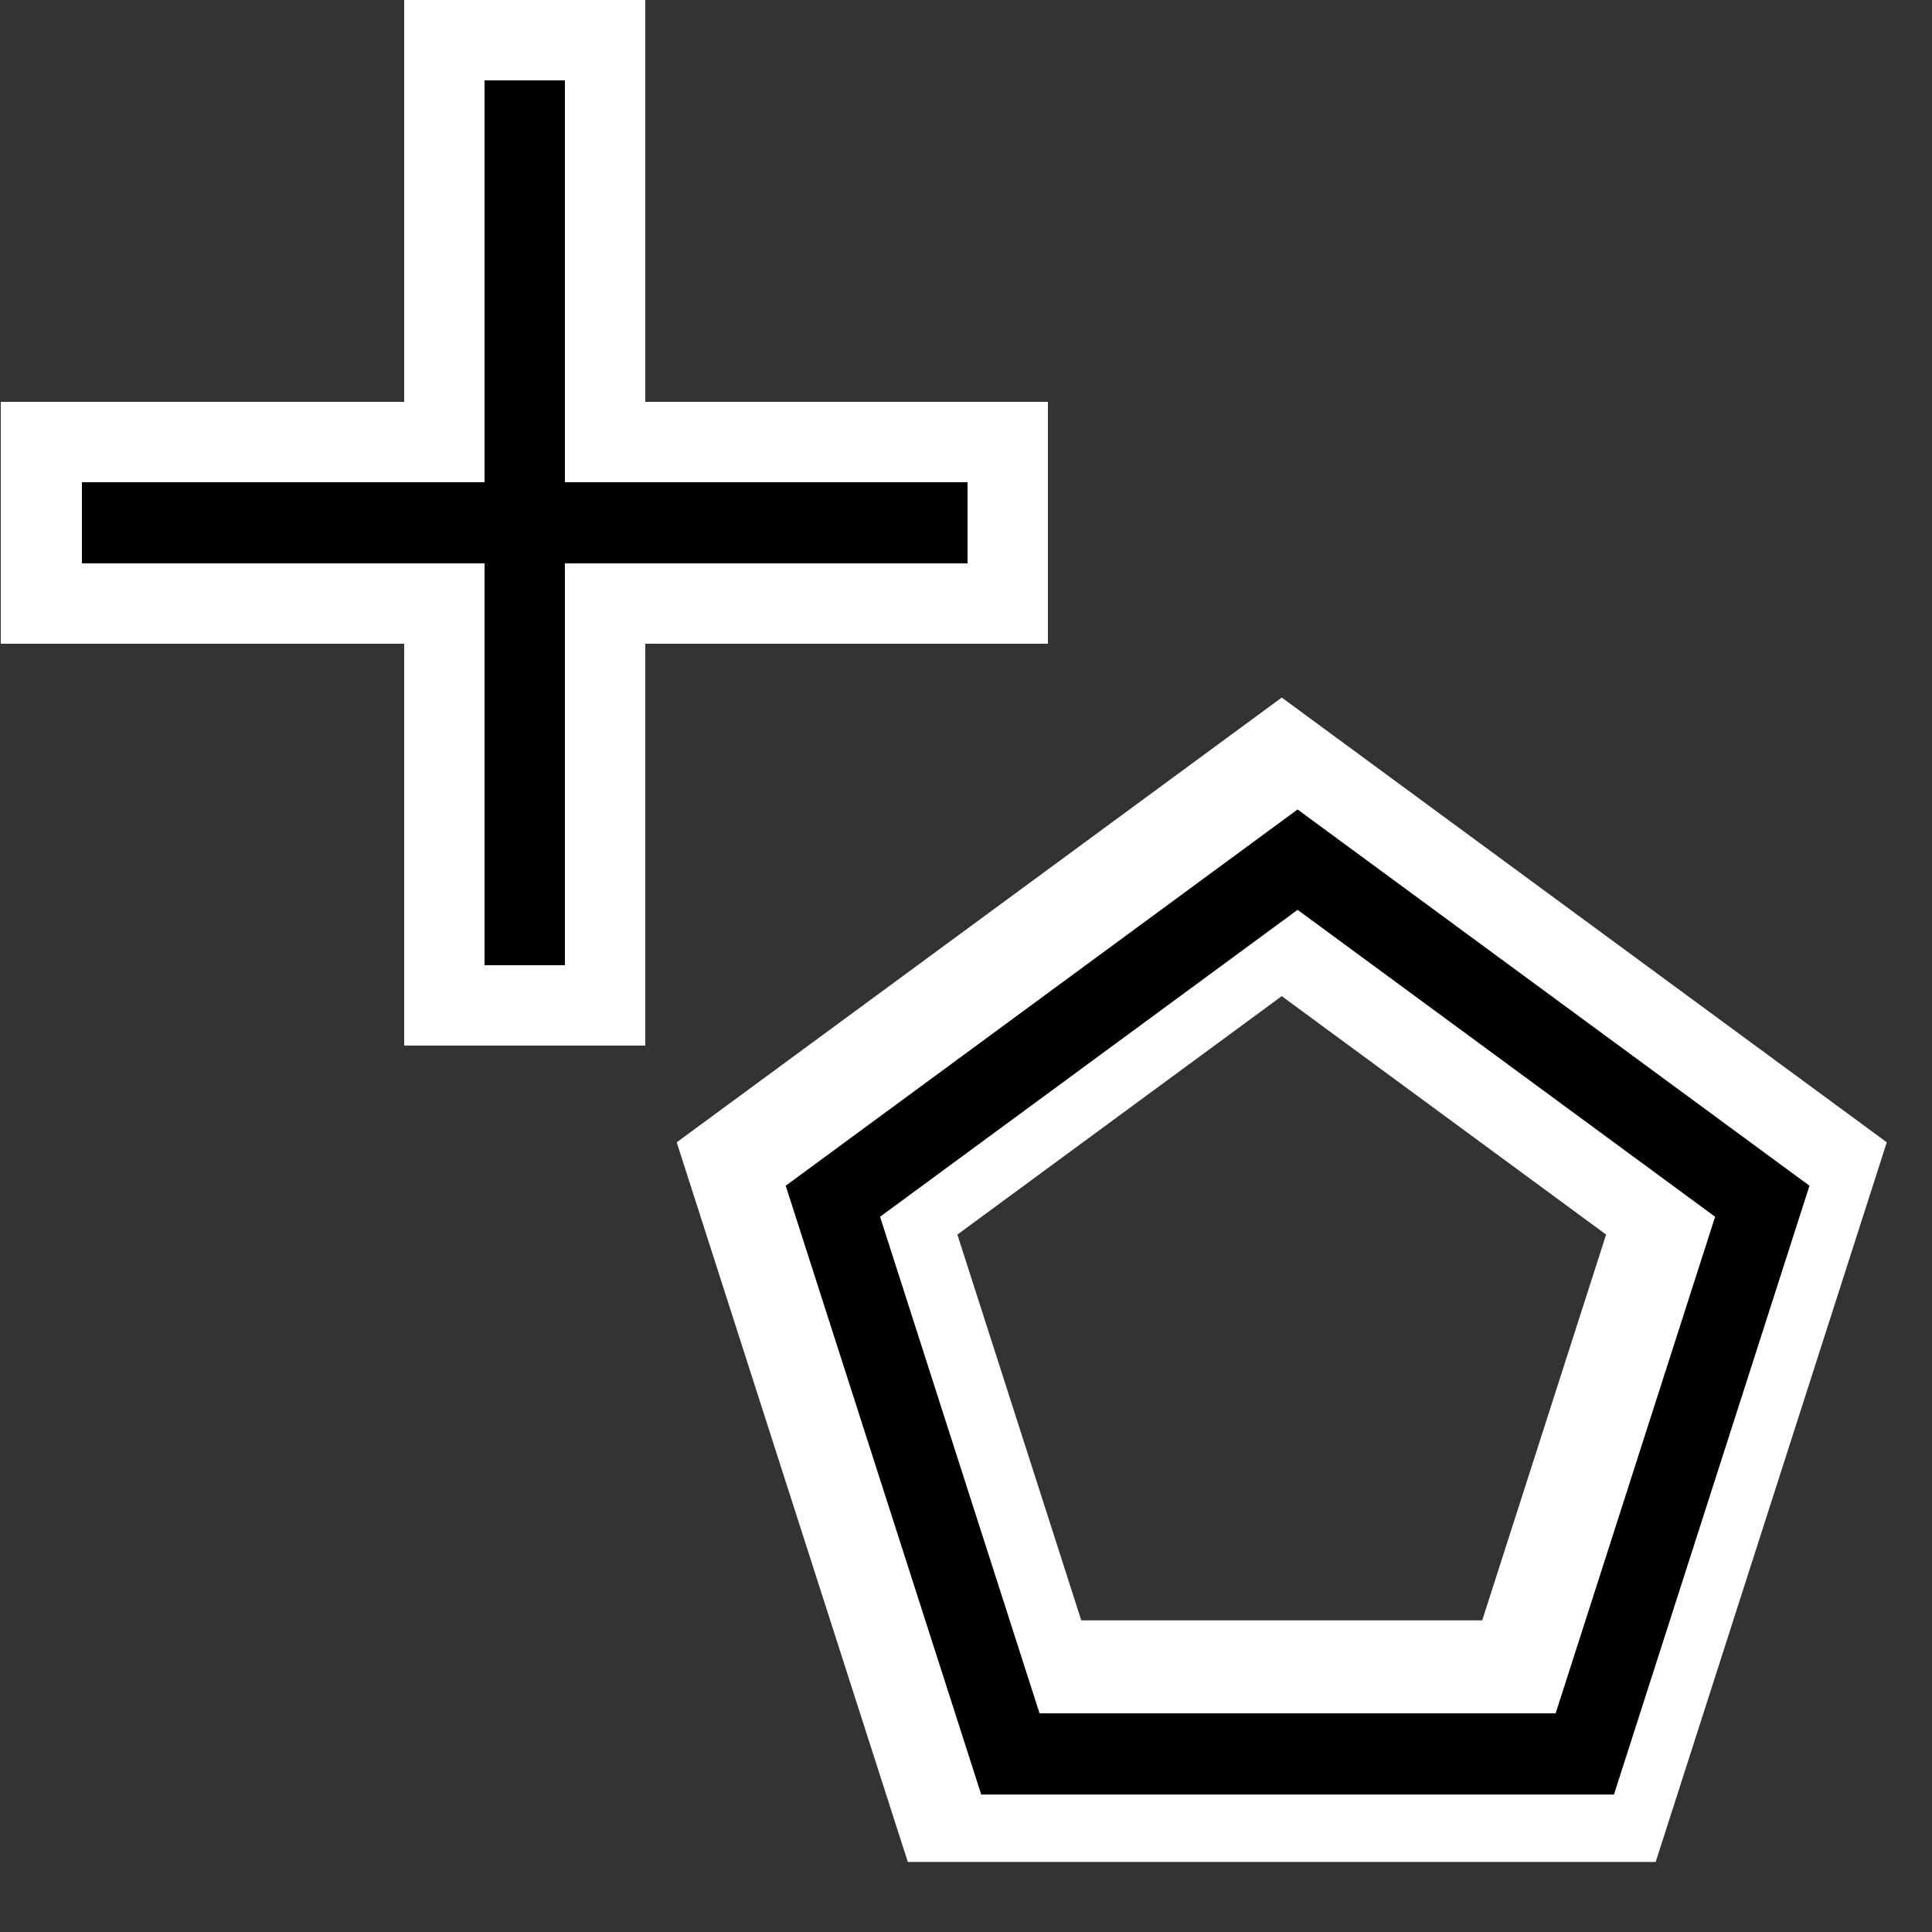 <?xml version="1.0" encoding="utf-8"?>
<svg x="0px" y="0px" width="24px" height="24px" viewBox="0 0 24 24" xmlns="http://www.w3.org/2000/svg">
  <rect x="0" y="0" width="24" height="24" fill="#333333" stroke="none"/>
  <style type="text/css">
	.st0{fill:#FF0000;}
</style>
  <path d="M -16.603 -6.374 L 41.784 -6.374 L 41.784 30.903 L -16.603 30.903 L -16.603 -6.374 Z" style="color: rgb(0, 0, 0); fill: rgb(225, 225, 225); fill-opacity: 1; fill-rule: evenodd; stroke: none; stroke-width: 0.954px; marker-start: none; marker-mid: none; marker-end: none; visibility: visible; display: inline; overflow: visible;" id="rect3860" transform="matrix(0.411, 0, 0, 0.644, -23.175, 4.104)"/>
  <g id="g-2" transform="matrix(1.112, 0, 0, 1.111, -40.871, -61.885)">
    <rect x="42.316" y="-39.581" width="11.7" height="2.699" transform="matrix(0, 1, -1, 0, 4.386, 13.381)" style="color: rgb(0, 0, 0); fill: rgb(255, 255, 255); fill-opacity: 1; fill-rule: evenodd; stroke: none; stroke-width: 0.954px; shape-rendering: crispEdges; marker-start: none; marker-mid: none; marker-end: none; visibility: visible; display: inline; overflow: visible;" id="path-1"/>
    <rect x="36.767" y="60.197" width="11.694" height="2.7" id="path-2" style="color: rgb(0, 0, 0); fill: rgb(255, 255, 255); fill-opacity: 1; fill-rule: evenodd; stroke: none; stroke-width: 0.954px; marker-start: none; marker-mid: none; marker-end: none; visibility: visible; display: inline; overflow: visible; shape-rendering: crispEdges;"/>
    <rect x="37.666" y="61.097" width="9.895" height="0.9" id="path-3" style="color: rgb(0, 0, 0); fill: rgb(0, 0, 0); fill-opacity: 1; fill-rule: evenodd; stroke: none; stroke-width: 0; marker-start: none; marker-mid: none; marker-end: none; visibility: visible; shape-rendering: crispEdges; display: inline; overflow: visible;"/>
    <rect x="42.07" y="-38.684" width="9.9" height="0.9" transform="matrix(0, 1, -1, 0, 4.384, 14.527)" style="color: rgb(0, 0, 0); fill: rgb(0, 0, 0); fill-opacity: 1; fill-rule: evenodd; stroke: none; stroke-width: 0.9; marker-start: none; marker-mid: none; marker-end: none; visibility: visible; display: inline; shape-rendering: crispEdges; overflow: visible;" id="path-4"/>
  </g>
  <rect x="3.598111675273685e-7" y="-4.2215924622723833e-7" width="6" height="6" style="fill: rgba(239, 50, 50, 0.31);" transform="matrix(1, 0, 0, 1, -30, 3.552713678800501e-15)"/>
  <g id="g3932" transform="matrix(1, 0, 0, 1, -63.636, -53.832)"/>
  <g transform="matrix(1.106, 0, 0, 1.119, -148.426, -4.384)">
    <path d="M 372 209 L 465.204 276.716 L 429.603 386.284 L 314.397 386.284 L 278.796 276.716 L 372 209 Z" style="fill: none;stroke: rgb(255, 255, 255);stroke-width: 47.887;/* shape-rendering: crispEdges; */" transform="matrix(0.056, 0, 0, 0.056, 127.765, 1.615)"/>
    <path d="M 372 209 L 465.204 276.716 L 429.603 386.284 L 314.397 386.284 L 278.796 276.716 L 372 209 Z" style="fill: none;stroke: rgb(0, 0, 0);stroke-width: 16.099;/* shape-rendering: crispEdges; *//* shape-rendering: geometricPrecision; */" transform="matrix(0.056, 0, 0, 0.056, 127.943, 1.757)"/>
  </g>
</svg>